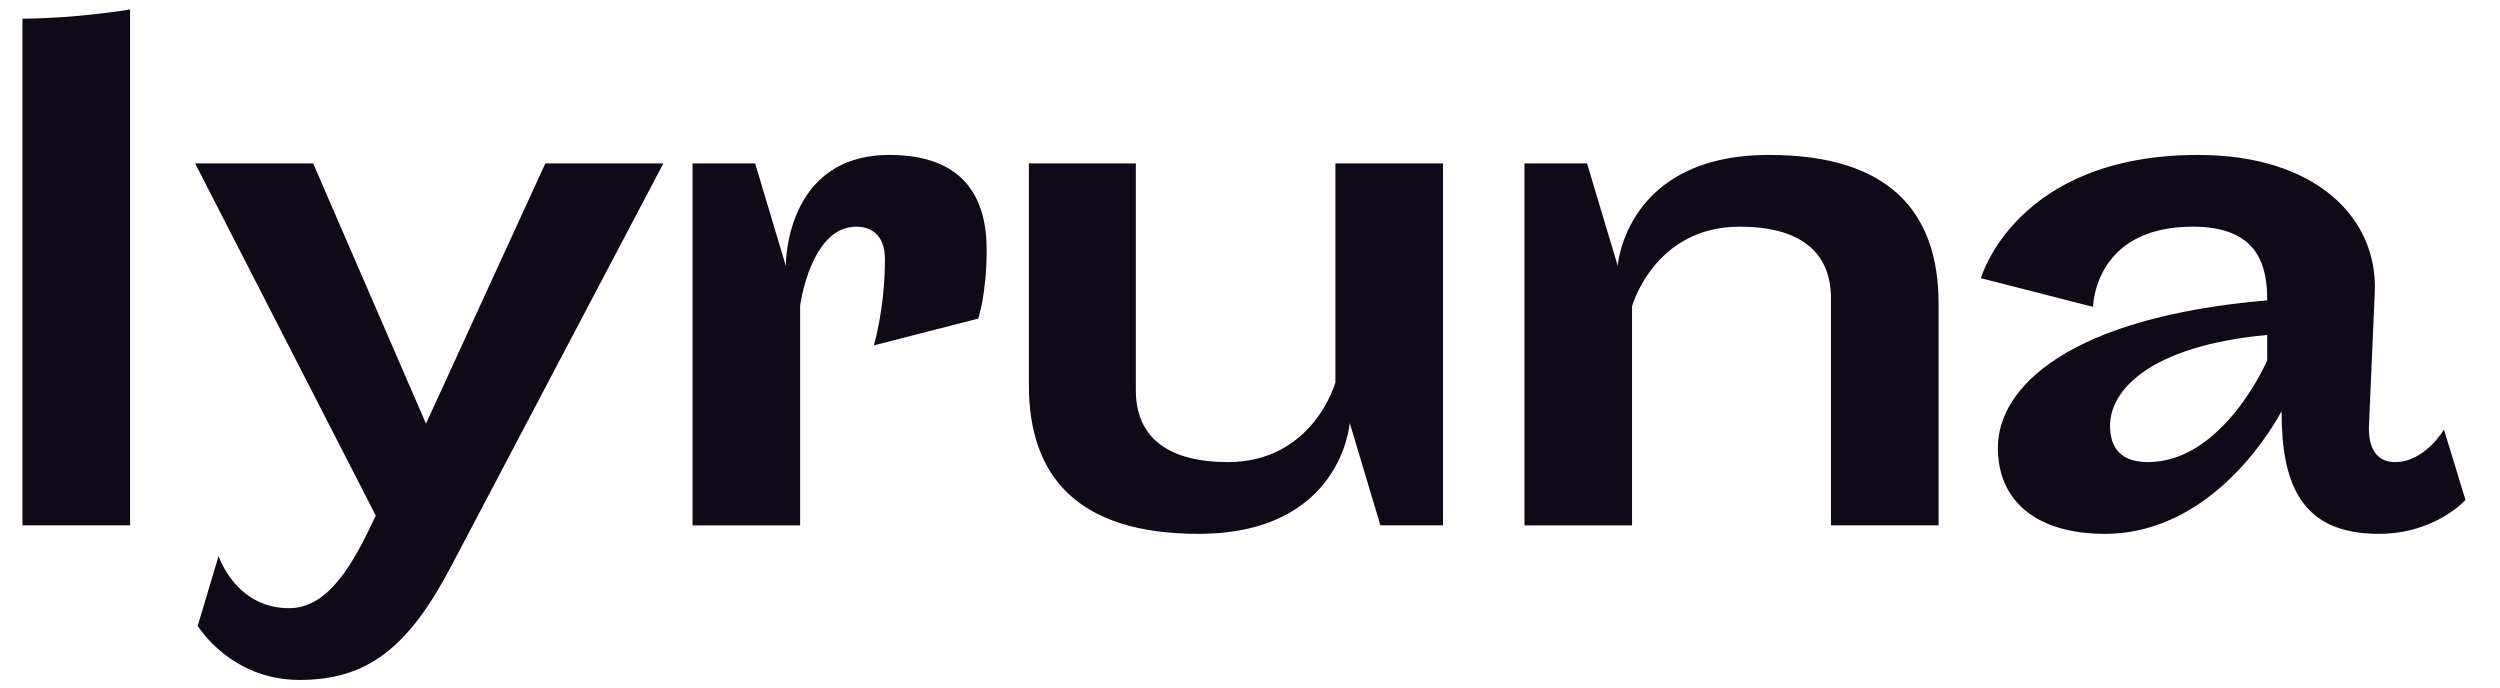 <svg fill="none" height="19" viewBox="0 0 69 19" width="69" xmlns="http://www.w3.org/2000/svg"><path d="m.62 14.5h2.97v-14.238s-1.512.252-2.97.252zm9.751-.27c-.612 1.314-1.296 2.556-2.394 2.556-1.476 0-1.944-1.44-1.944-1.44l-.576 1.926s.9 1.494 2.808 1.494c1.872 0 3.006-.882 4.194-3.15l5.85-11.106h-3.258l-3.294 7.182-3.114-7.182h-3.258zm11.713-5.796s.288-2.178 1.548-2.178c.342 0 .792.162.792.9 0 1.368-.306 2.376-.306 2.376l2.88-.738s.234-.666.234-1.908c0-1.404-.612-2.61-2.682-2.61-2.898 0-2.862 3.06-2.862 3.06l-.846-2.826h-1.728v9.99h2.97zm9.265-3.924h-2.952v6.12c0 2.538 1.368 4.104 4.68 4.104 3.96 0 4.176-3.06 4.176-3.06l.846 2.826h1.728v-9.99h-2.97v6.048s-.612 2.196-2.97 2.196c-1.602 0-2.538-.648-2.538-1.98zm19.186 9.99h2.97v-6.12c0-2.538-1.368-4.104-4.68-4.104-3.96 0-4.176 3.06-4.176 3.06l-.846-2.826h-1.728v9.99h2.97v-6.048s.612-2.196 2.97-2.196c1.602 0 2.52.648 2.52 1.98zm14.848-2.736.162-3.726c.072-2.034-1.638-3.762-4.878-3.762-5.04 0-5.994 3.402-5.994 3.402l3.096.792s.018-2.214 2.754-2.214c1.836 0 2.052 1.116 2.052 2.034-5.472.468-7.434 2.394-7.434 4.068 0 1.512 1.116 2.376 2.952 2.376 3.096 0 4.788-3.222 4.878-3.384 0 2.016.54 3.384 2.682 3.384 1.566 0 2.394-.936 2.394-.936l-.594-1.944s-.522.9-1.35.9c-.54 0-.738-.432-.72-.99zm-7.146-.018c0-.954 1.062-2.196 4.338-2.502v.702s-1.206 2.808-3.294 2.808c-.9 0-1.044-.576-1.044-1.008z" fill="#100918"/></svg>